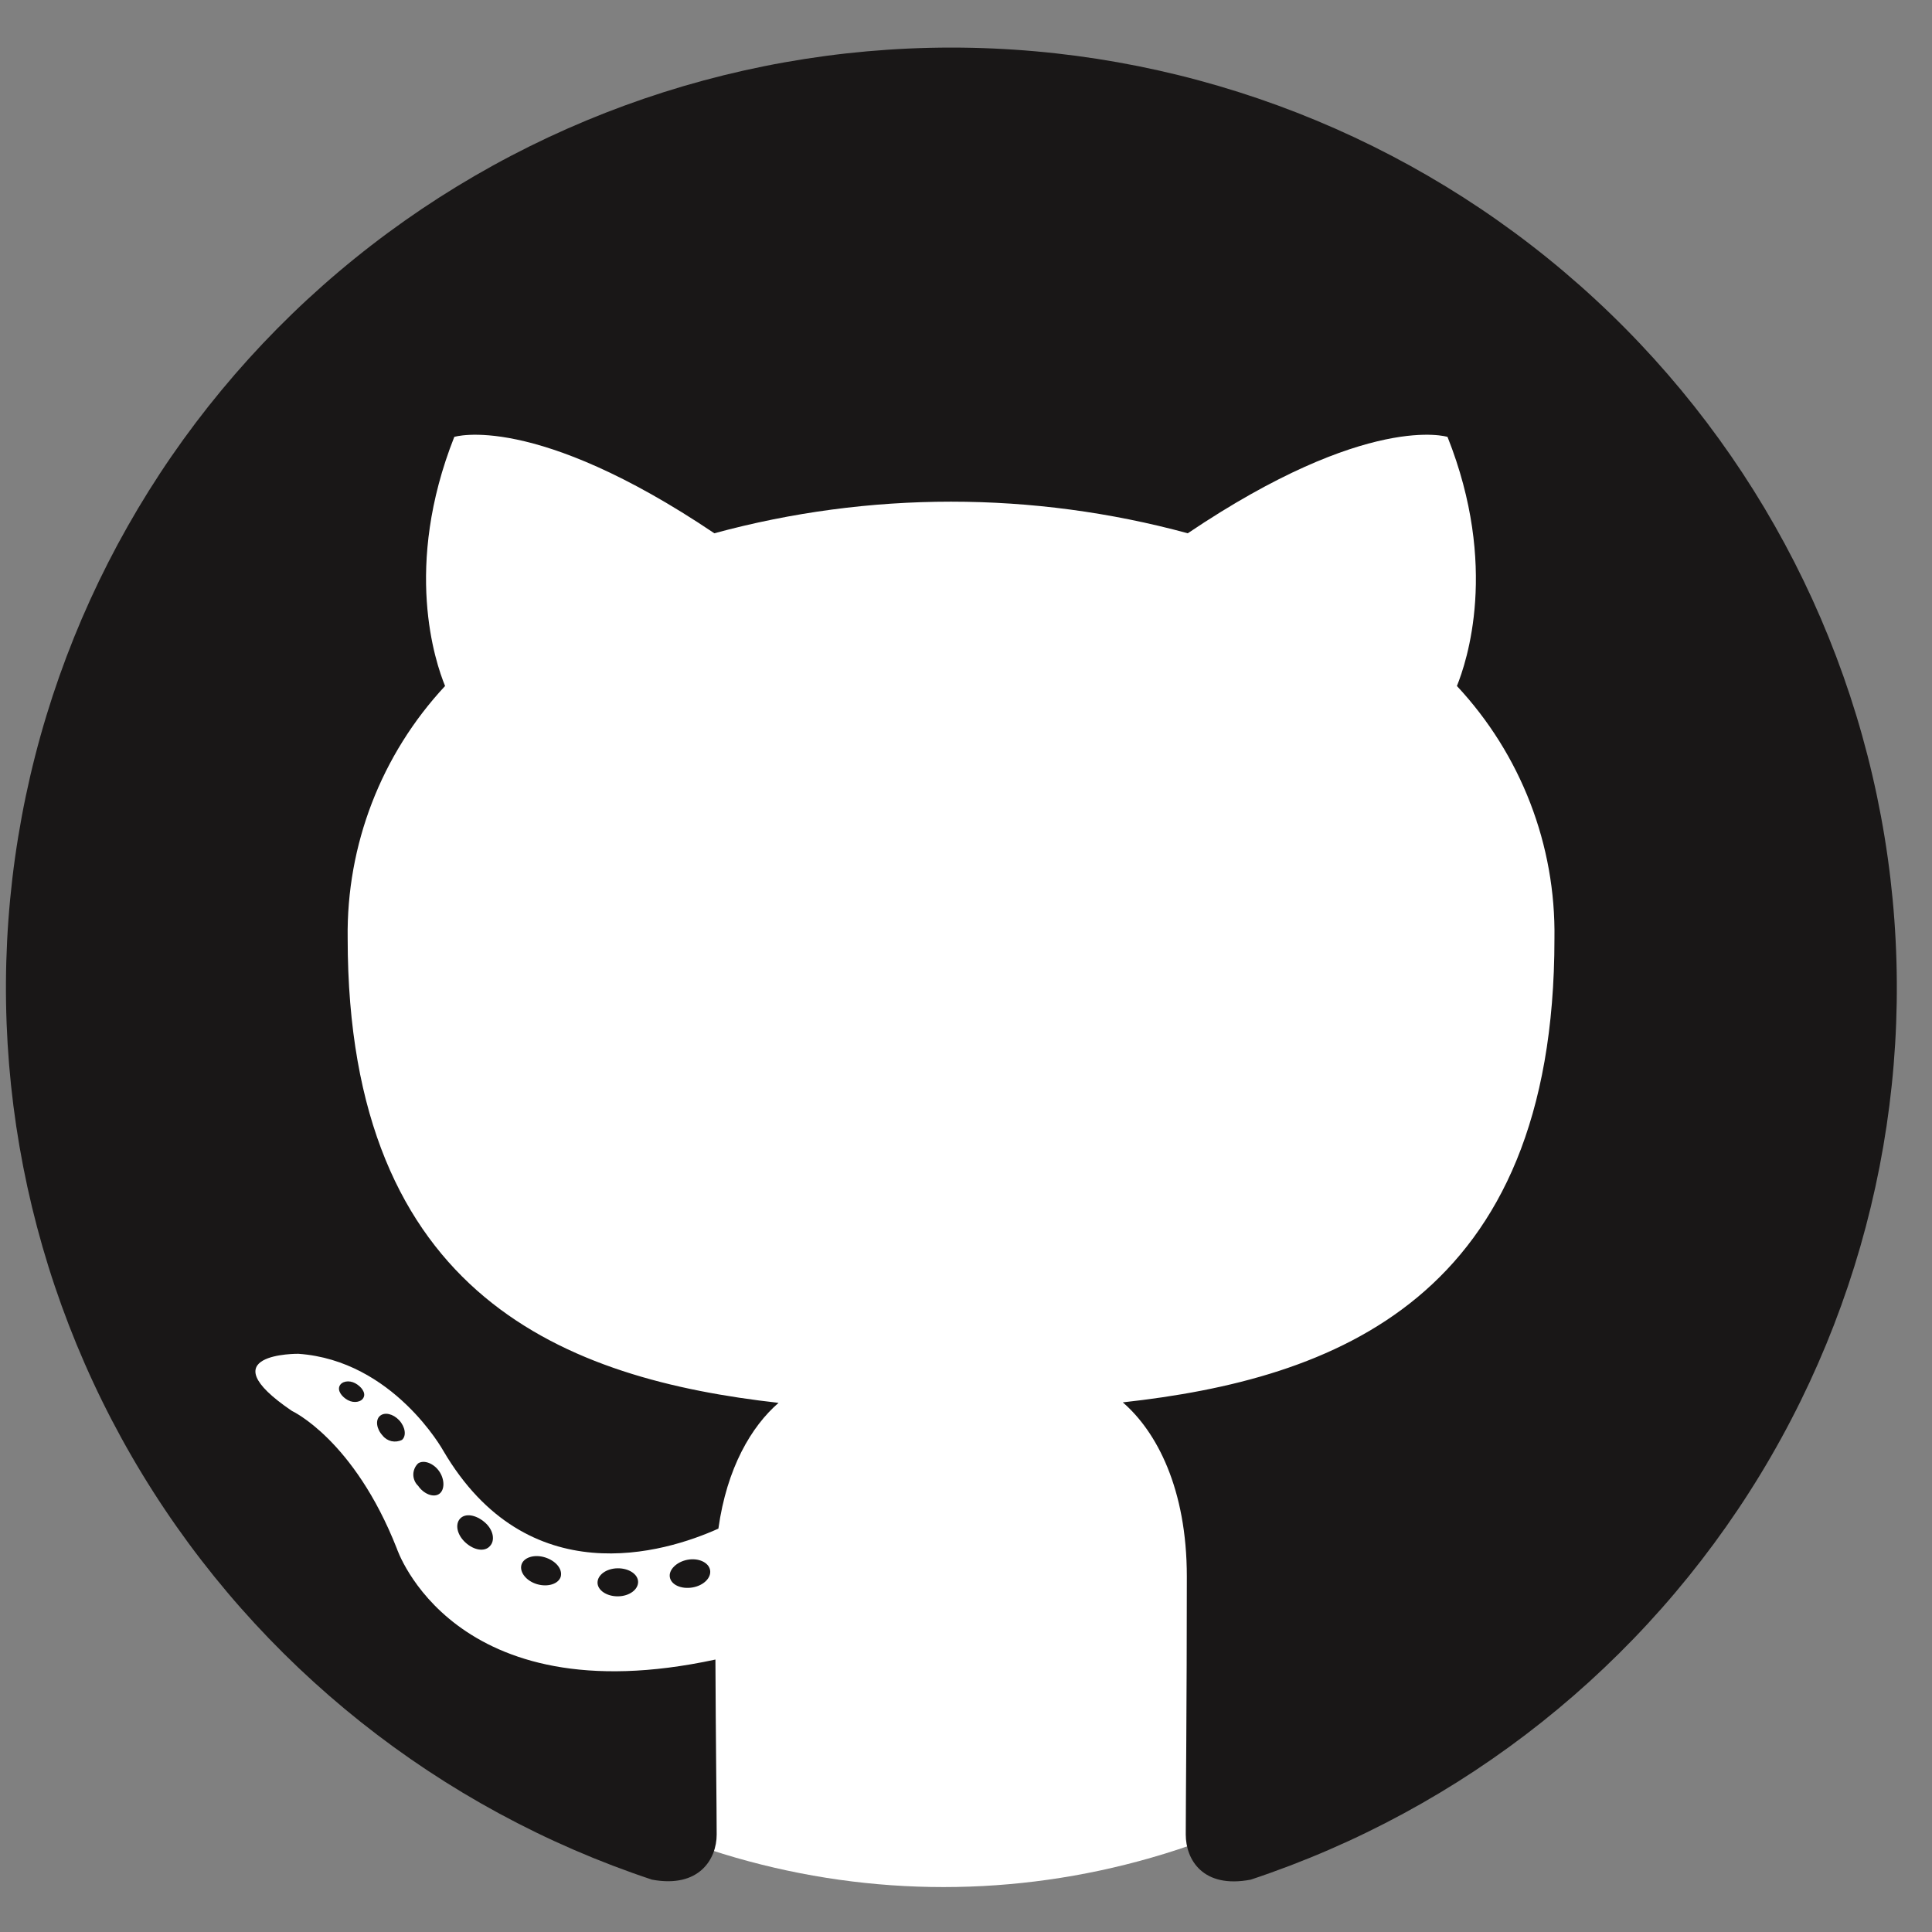 <svg width="43" height="43" viewBox="0 0 43 43" fill="none" xmlns="http://www.w3.org/2000/svg">
<rect x="0" y="0" width="43" height="43" fill="#808080" stroke="none"/>
<ellipse cx="21" cy="22.5" rx="18" ry="19.5" fill="white"/>
<g clip-path="url(#clip0_0_1)">
<path fill-rule="evenodd" clip-rule="evenodd" d="M21.168 1.059C16.172 1.061 11.34 2.831 7.536 6.05C3.732 9.27 1.204 13.73 0.404 18.633C-0.396 23.536 0.583 28.562 3.168 32.813C5.753 37.064 9.774 40.262 14.512 41.835C15.557 42.029 15.951 41.381 15.951 40.83C15.951 40.279 15.93 38.682 15.923 36.936C10.069 38.2 8.832 34.465 8.832 34.465C7.878 32.04 6.498 31.403 6.498 31.403C4.588 30.107 6.641 30.131 6.641 30.131C8.756 30.28 9.867 32.29 9.867 32.29C11.742 35.487 14.791 34.562 15.989 34.022C16.178 32.667 16.725 31.746 17.328 31.223C12.651 30.696 7.738 28.901 7.738 20.884C7.709 18.805 8.485 16.794 9.906 15.268C9.69 14.741 8.968 12.614 10.111 9.724C10.111 9.724 11.878 9.163 15.899 11.869C19.348 10.931 22.987 10.931 26.436 11.869C30.454 9.163 32.217 9.724 32.217 9.724C33.363 12.607 32.642 14.734 32.426 15.268C33.851 16.794 34.629 18.808 34.597 20.891C34.597 28.925 29.673 30.696 24.99 31.212C25.743 31.863 26.415 33.135 26.415 35.089C26.415 37.889 26.391 40.141 26.391 40.83C26.391 41.388 26.771 42.039 27.837 41.835C32.576 40.261 36.597 37.063 39.182 32.812C41.767 28.56 42.746 23.533 41.945 18.63C41.144 13.726 38.614 9.266 34.809 6.047C31.004 2.828 26.171 1.06 21.174 1.059H21.168Z" fill="#191717"/>
<path d="M8.093 31.101C8.048 31.205 7.881 31.236 7.745 31.164C7.609 31.091 7.508 30.956 7.557 30.848C7.605 30.741 7.769 30.713 7.905 30.786C8.041 30.859 8.145 30.997 8.093 31.101Z" fill="#191717"/>
<path d="M8.947 32.047C8.875 32.083 8.792 32.093 8.713 32.076C8.635 32.058 8.564 32.014 8.515 31.95C8.379 31.805 8.351 31.604 8.456 31.514C8.56 31.423 8.748 31.465 8.884 31.61C9.02 31.756 9.051 31.957 8.947 32.047Z" fill="#191717"/>
<path d="M9.776 33.249C9.647 33.339 9.428 33.249 9.306 33.069C9.272 33.037 9.245 32.998 9.227 32.955C9.209 32.912 9.199 32.866 9.199 32.82C9.199 32.773 9.209 32.727 9.227 32.684C9.245 32.641 9.272 32.603 9.306 32.57C9.435 32.484 9.654 32.57 9.776 32.747C9.898 32.924 9.902 33.159 9.776 33.249V33.249Z" fill="#191717"/>
<path d="M10.902 34.413C10.787 34.542 10.553 34.507 10.362 34.334C10.17 34.161 10.125 33.925 10.24 33.8C10.355 33.675 10.588 33.71 10.787 33.88C10.985 34.05 11.024 34.289 10.902 34.413V34.413Z" fill="#191717"/>
<path d="M12.48 35.093C12.428 35.255 12.191 35.328 11.954 35.259C11.717 35.19 11.56 34.995 11.605 34.829C11.651 34.663 11.891 34.587 12.132 34.663C12.372 34.739 12.525 34.923 12.48 35.093Z" fill="#191717"/>
<path d="M14.202 35.21C14.202 35.38 14.007 35.526 13.756 35.529C13.505 35.533 13.299 35.394 13.299 35.224C13.299 35.054 13.494 34.909 13.745 34.905C13.996 34.902 14.202 35.037 14.202 35.21Z" fill="#191717"/>
<path d="M15.804 34.944C15.836 35.113 15.662 35.29 15.411 35.332C15.16 35.373 14.94 35.273 14.909 35.106C14.877 34.94 15.059 34.76 15.303 34.715C15.546 34.67 15.773 34.774 15.804 34.944Z" fill="#191717"/>
</g>
<defs>
<clipPath id="clip0_0_1">
<rect width="42.35" height="42.35" fill="white"/>
</clipPath>
</defs>
</svg>
